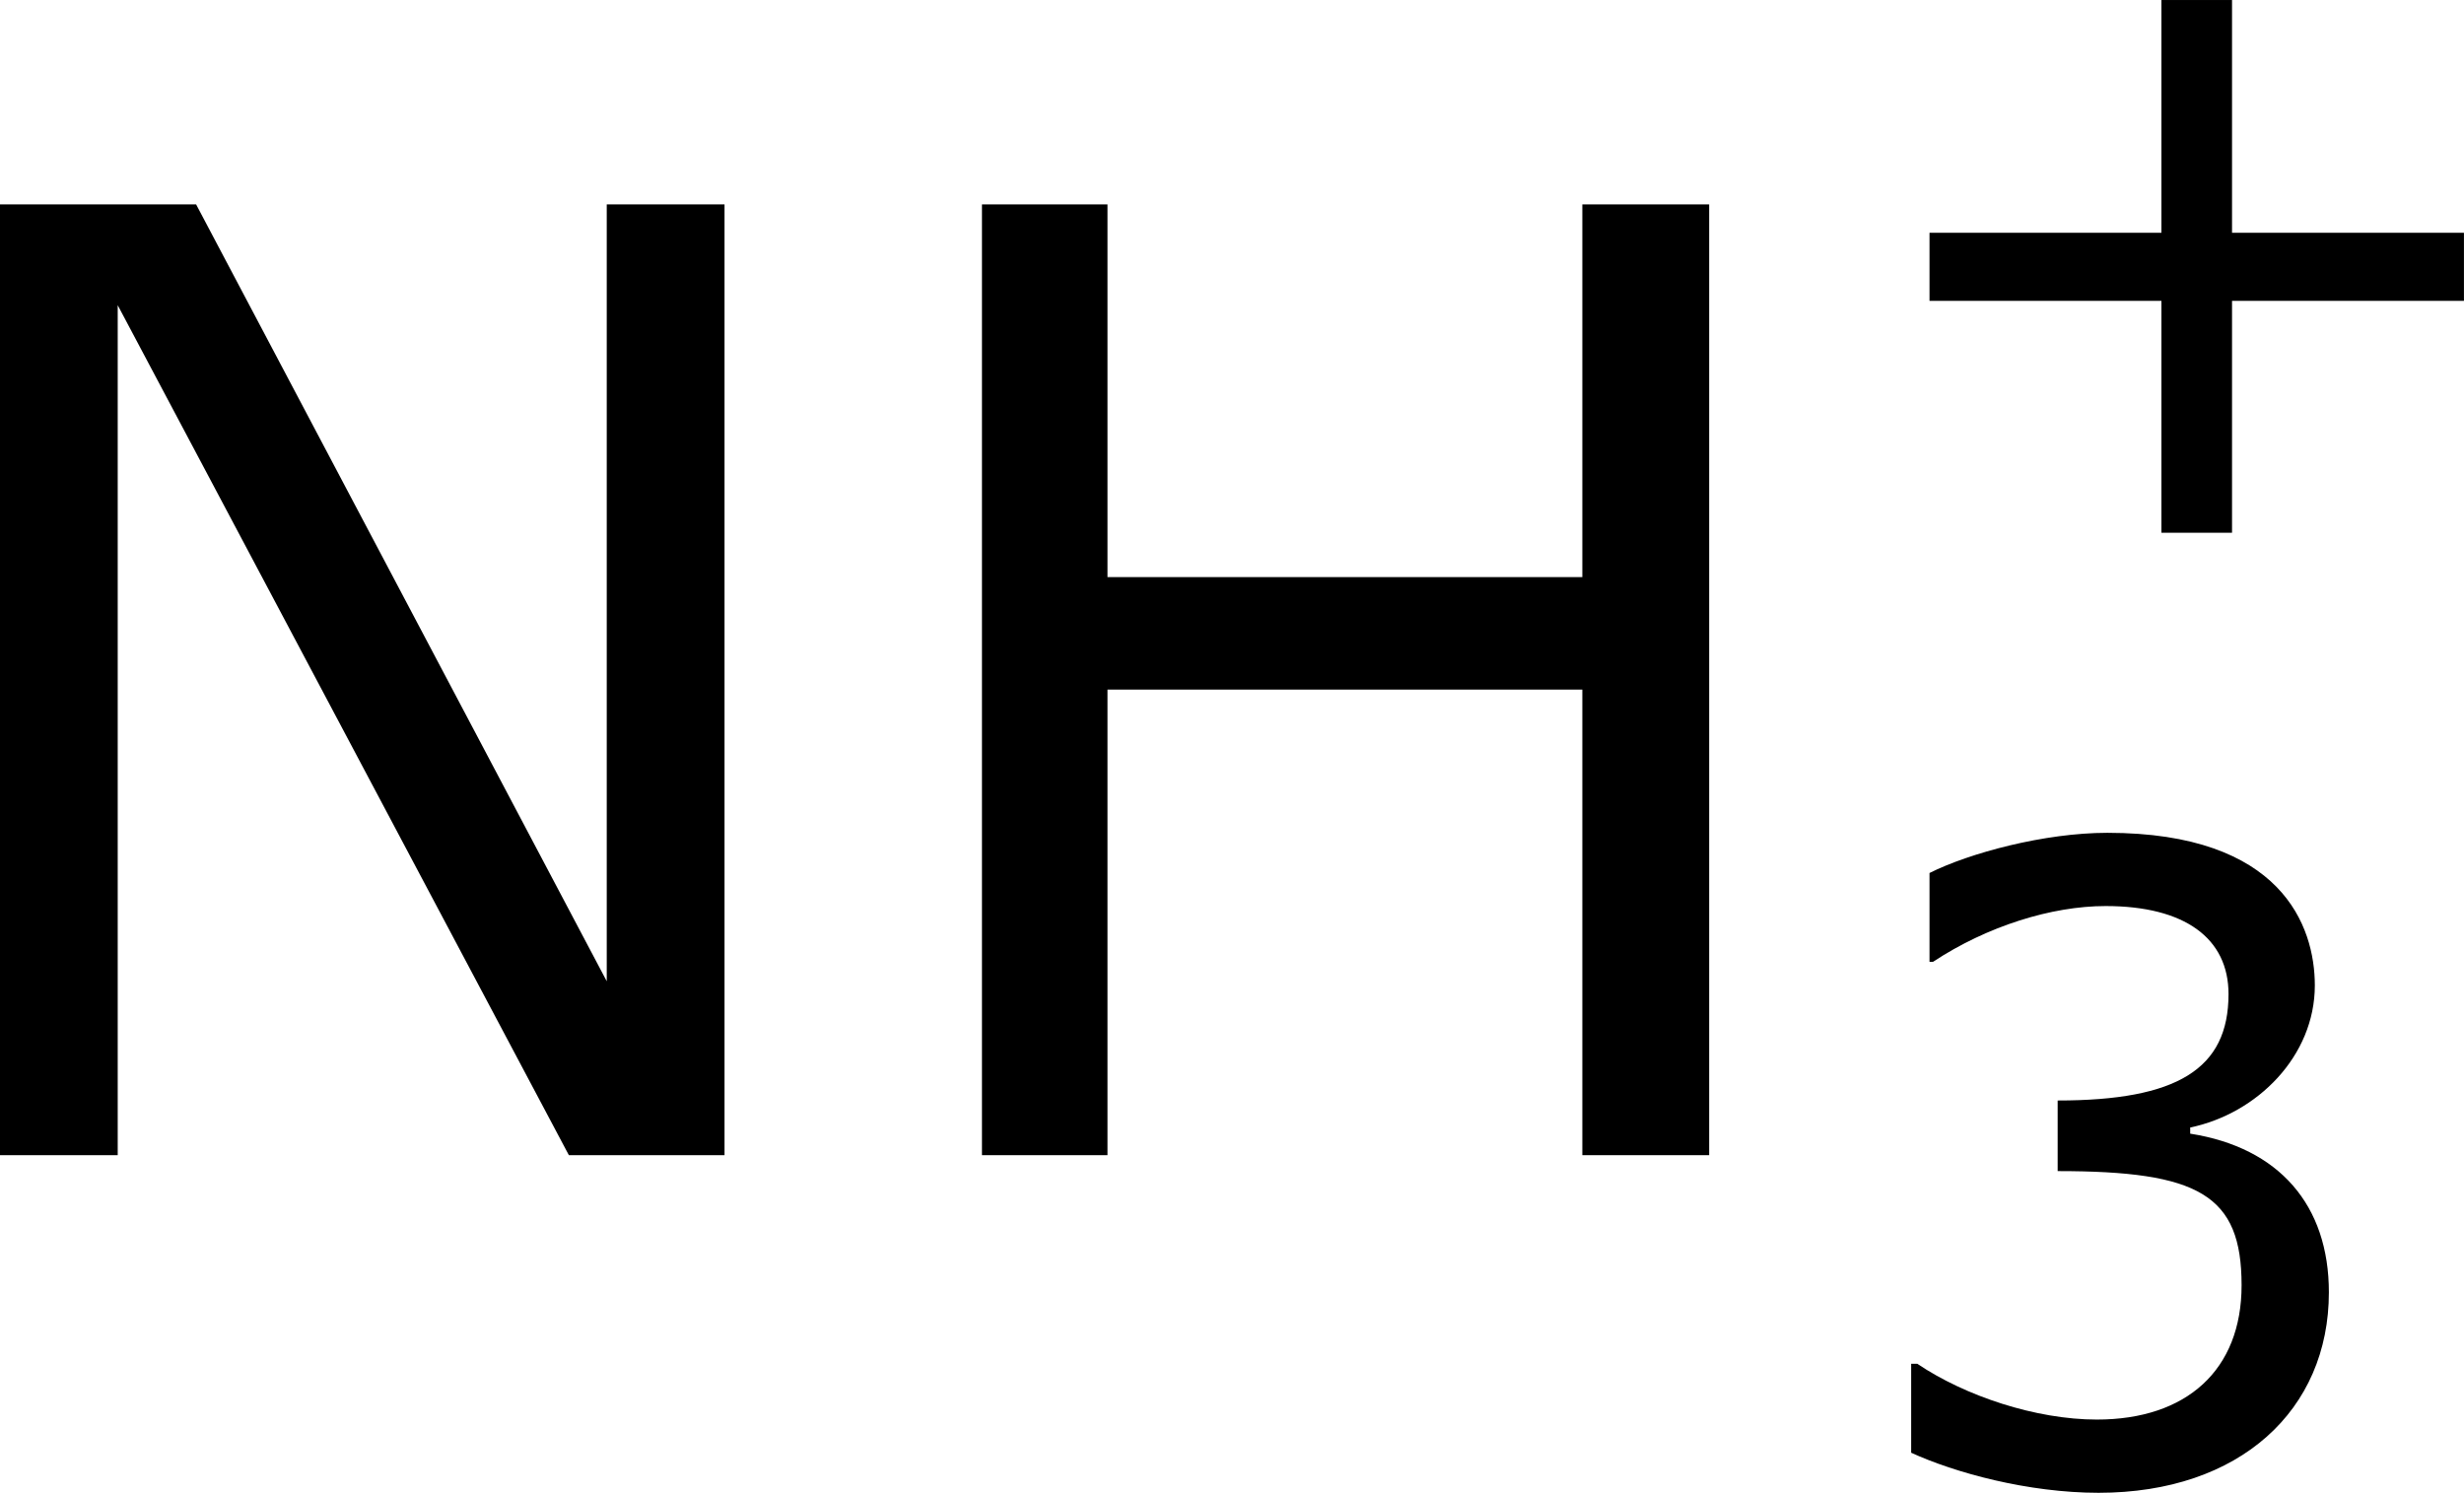 <?xml version='1.0' encoding='UTF-8'?>
<!-- Generated by CodeCogs with dvisvgm 3.2.2 -->
<svg version='1.1' xmlns='http://www.w3.org/2000/svg' xmlns:xlink='http://www.w3.org/1999/xlink' width='25.356pt' height='15.363pt' viewBox='-.244 -.234 25.356 15.363'>
<defs>
<use id='g3-72' xlink:href='#g1-72' transform='scale(1.5)'/>
<use id='g3-78' xlink:href='#g1-78' transform='scale(1.5)'/>
<path id='g1-43' d='M5.685-2.215V-2.835H3.573V-4.955H2.93V-2.835H.818V-2.215H2.93V-.103H3.573V-2.215H5.685Z'/>
<path id='g1-51' d='M4.455-1.707C4.455-2.501 4.002-3.025 3.192-3.152V-3.208C3.803-3.335 4.327-3.859 4.327-4.502C4.327-5.042 4.026-5.892 2.438-5.892C1.866-5.892 1.183-5.709 .818-5.526V-4.717H.85C1.342-5.042 1.93-5.225 2.422-5.225C3.144-5.225 3.541-4.931 3.541-4.423C3.541-3.74 3.073-3.454 1.985-3.454V-2.811C3.271-2.811 3.66-2.596 3.66-1.771C3.66-1 3.16-.548 2.342-.548C1.787-.548 1.143-.762 .707-1.056H.651V-.246C1.048-.064 1.715 .119 2.358 .119C3.645 .119 4.455-.635 4.455-1.707Z'/>
<path id='g1-72' d='M5.193 0V-5.773H4.423V-3.51H1.54V-5.773H.778V0H1.54V-2.827H4.423V0H5.193Z'/>
<path id='g1-78' d='M5.177 0V-5.773H4.462V-1.056L1.969-5.773H.778V0H1.493V-5.161L4.232 0H5.177Z'/>
</defs>
<g id='page1' transform='matrix(1.13 0 0 1.13 -65.31 -62.646)'>
<use x='56.413' y='65.753' xlink:href='#g3-78'/>
<use x='65.356' y='65.753' xlink:href='#g3-72'/>
<use x='74.334' y='60.187' xlink:href='#g1-43'/>
<use x='74.334' y='68.709' xlink:href='#g1-51'/>
</g>
</svg>